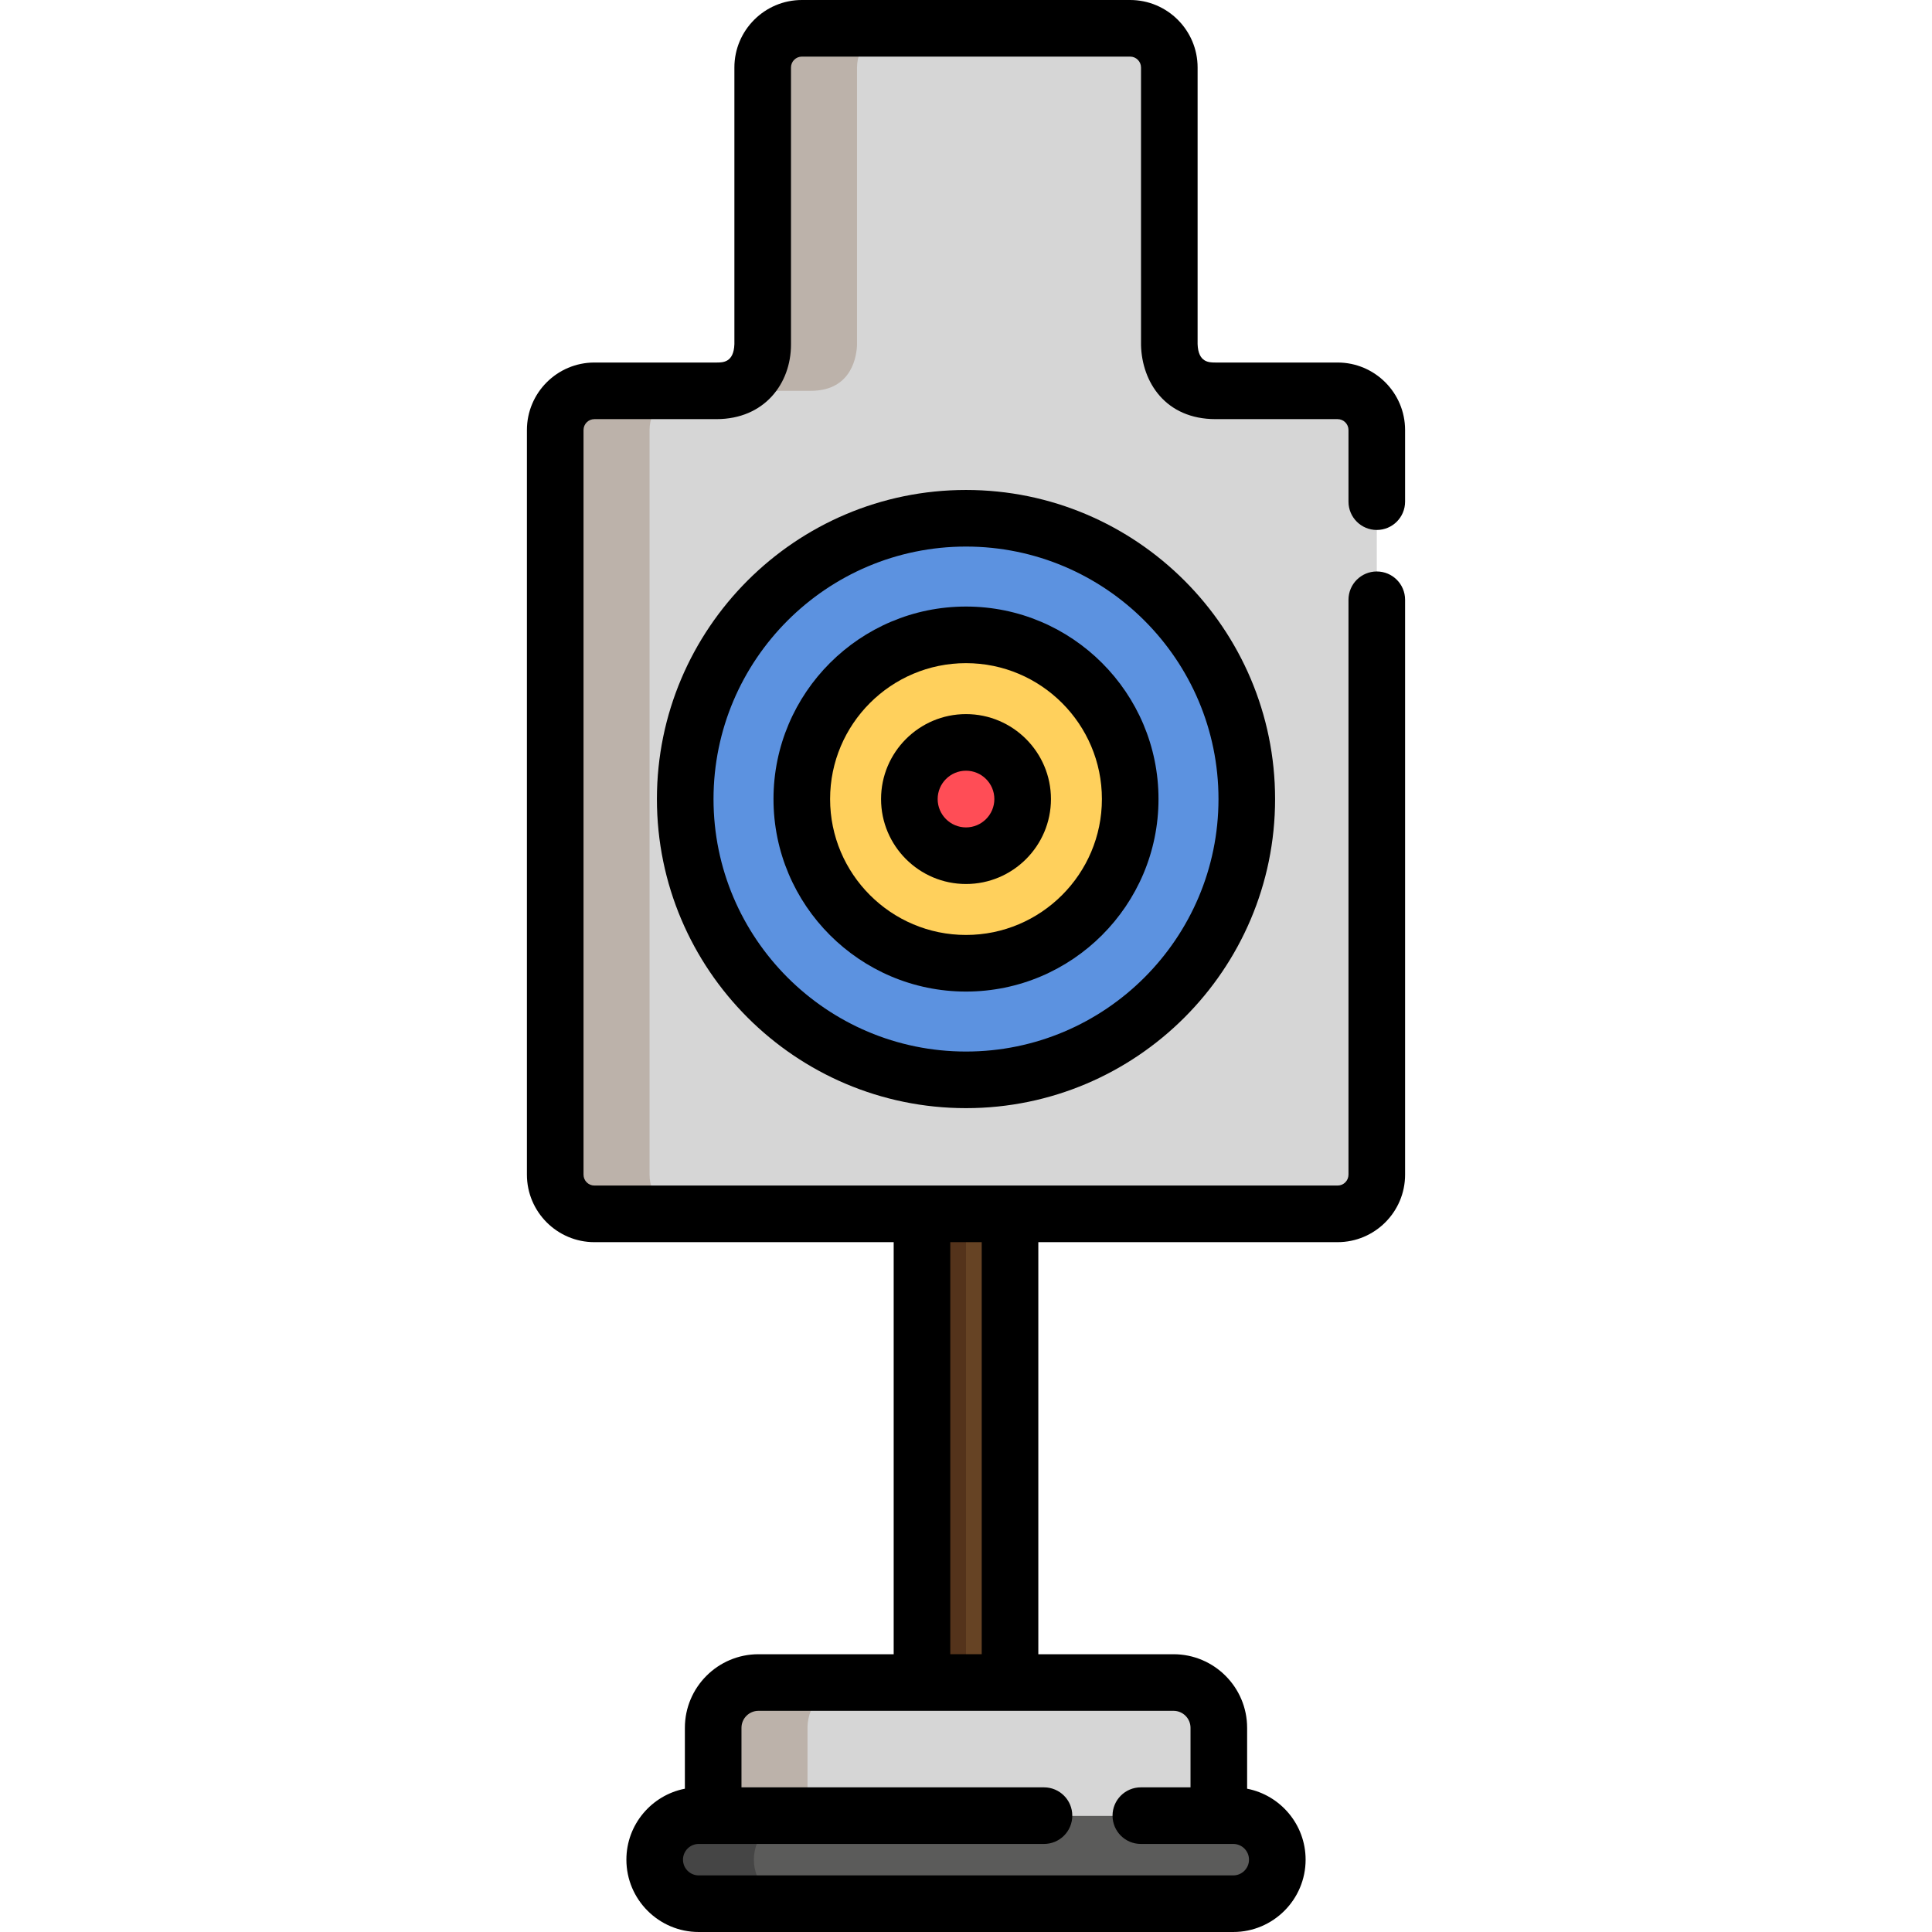 <?xml version="1.0" encoding="iso-8859-1"?>
<!-- Generator: Adobe Illustrator 19.0.0, SVG Export Plug-In . SVG Version: 6.00 Build 0)  -->
<svg xmlns="http://www.w3.org/2000/svg" xmlns:xlink="http://www.w3.org/1999/xlink" version="1.1" id="Capa_1" x="0px" y="0px" viewBox="0 0 512.001 512.001" style="enable-background:new 0 0 512.001 512.001;" xml:space="preserve">
<rect x="244.332" y="318.283" style="fill:#664324;" width="23.332" height="130.001"/>
<rect x="244.332" y="318.283" style="fill:#54331B;" width="11.666" height="130.001"/>
<path style="fill:#D6D6D6;" d="M354.476,103.573h-32.342c-11.166,0-12.184-9.651-12.254-12.264V17.887  c0-5.736-4.65-10.387-10.387-10.387h-86.985c-5.736,0-10.387,4.65-10.387,10.387V91.31c-0.07,2.612-1.09,12.264-12.254,12.264  h-32.342c-5.736,0-10.387,4.65-10.387,10.387v197.338c0,5.736,4.65,10.387,10.387,10.387h196.951c5.736,0,10.387-4.65,10.387-10.387  V113.96C364.862,108.224,360.212,103.573,354.476,103.573z"/>
<g>
	<path style="fill:#BCB2AA;" d="M227.121,91.31V17.887c0-5.736,4.65-10.387,10.387-10.387h-25c-5.736,0-10.387,4.65-10.387,10.387   V91.31c-0.07,2.612-1.09,12.264-12.254,12.264h25C226.031,103.573,227.051,93.922,227.121,91.31z"/>
	<path style="fill:#BCB2AA;" d="M172.139,311.297V113.96c0-5.736,4.65-10.387,10.387-10.387h-25c-5.736,0-10.387,4.65-10.387,10.387   v197.338c0,5.736,4.65,10.387,10.387,10.387h25C176.789,321.685,172.139,317.034,172.139,311.297z"/>
</g>
<circle style="fill:#5C92E0;" cx="256.003" cy="211.762" r="74.411"/>
<circle style="fill:#FFD05C;" cx="256.003" cy="211.762" r="43.516"/>
<circle style="fill:#FF4D56;" cx="256.003" cy="211.762" r="15.01"/>
<path style="fill:#5B5B5A;" d="M338.501,492.832c0,6.443-5.223,11.668-11.666,11.668H185.166c-6.443,0-11.666-5.225-11.666-11.668  l0,0c0-6.441,5.223-11.666,11.666-11.666h141.669C333.278,481.166,338.501,486.391,338.501,492.832L338.501,492.832z"/>
<path style="fill:#454545;" d="M199.783,492.832c0-6.441,5.223-11.666,11.666-11.666h-26.283c-6.443,0-11.666,5.225-11.666,11.666  c0,6.443,5.223,11.668,11.666,11.668h26.283C205.006,504.5,199.783,499.275,199.783,492.832z"/>
<path style="fill:#D6D6D6;" d="M323.001,481.166v-23.277c0-6.627-5.373-12-12-12H201c-6.627,0-12,5.373-12,12v23.277H323.001z"/>
<path style="fill:#BCB2AA;" d="M226,445.889h-25c-6.627,0-12,5.373-12,12v23.277h25v-23.277  C214,451.262,219.373,445.889,226,445.889z"/>
<path d="M256.001,129.846c-45.165,0-81.911,36.745-81.911,81.912s36.745,81.913,81.911,81.913s81.911-36.746,81.911-81.913  C337.911,166.591,301.166,129.846,256.001,129.846z M256.001,278.67c-36.895,0-66.911-30.017-66.911-66.913  s30.016-66.912,66.911-66.912s66.911,30.017,66.911,66.912C322.911,248.653,292.896,278.67,256.001,278.67z"/>
<path d="M256.001,160.742c-28.13,0-51.016,22.885-51.016,51.015S227.87,262.774,256,262.774c28.13,0,51.016-22.886,51.016-51.016  C307.017,183.627,284.131,160.742,256.001,160.742z M256.001,247.773c-19.859,0-36.016-16.156-36.016-36.016  c0-19.858,16.156-36.015,36.016-36.015s36.016,16.156,36.016,36.015C292.017,231.617,275.86,247.773,256.001,247.773z"/>
<path d="M256.001,189.245c-12.413,0-22.512,10.099-22.512,22.512c0,12.414,10.099,22.514,22.512,22.514  c12.414,0,22.514-10.1,22.514-22.514C278.515,199.345,268.415,189.245,256.001,189.245z M256.001,219.272  c-4.142,0-7.512-3.371-7.512-7.514c0-4.142,3.37-7.512,7.512-7.512c4.143,0,7.514,3.37,7.514,7.512  C263.515,215.9,260.144,219.272,256.001,219.272z"/>
<path d="M364.862,140.446c4.143,0,7.5-3.357,7.5-7.5V113.96c0-9.862-8.024-17.887-17.887-17.887h-32.342  c-1.719,0-4.589,0-4.754-4.877V17.887C317.38,8.024,309.356,0,299.493,0h-86.985c-9.862,0-17.887,8.024-17.887,17.887v73.31  c-0.165,4.877-3.035,4.877-4.754,4.877h-32.342c-9.862,0-17.887,8.024-17.887,17.887v197.338c0,9.862,8.024,17.887,17.887,17.887  h79.31v109.204H201c-10.752,0-19.5,8.748-19.5,19.5v16.138c-8.819,1.716-15.5,9.491-15.5,18.805  c0,10.569,8.598,19.168,19.166,19.168h141.669c10.568,0,19.166-8.599,19.166-19.168c0-9.314-6.681-17.089-15.5-18.805V457.89  c0-10.752-8.748-19.5-19.5-19.5h-35.834V329.185h79.31c9.862,0,17.887-8.024,17.887-17.887V158.946c0-4.143-3.357-7.5-7.5-7.5  c-4.142,0-7.5,3.357-7.5,7.5v152.351c0,1.592-1.295,2.887-2.887,2.887c-6.066,0-187.219,0-196.951,0  c-1.592,0-2.887-1.295-2.887-2.887V113.96c0-1.592,1.295-2.887,2.887-2.887h32.342c12.688,0,19.754-9.399,19.754-19.764V17.887  c0-1.592,1.295-2.887,2.887-2.887h86.985c1.592,0,2.887,1.295,2.887,2.887c0,0.156-0.002,73.469,0.003,73.625  c0.262,9.736,6.471,19.562,19.751,19.562h32.342c1.592,0,2.887,1.295,2.887,2.887v18.986  C357.362,137.089,360.72,140.446,364.862,140.446z M315.501,457.889v15.777h-13.167c-4.143,0-7.5,3.357-7.5,7.5s3.357,7.5,7.5,7.5  h24.501c2.297,0,4.166,1.869,4.166,4.166c0,2.298-1.869,4.168-4.166,4.168H185.166c-2.297,0-4.166-1.87-4.166-4.168  c0-2.297,1.869-4.166,4.166-4.166h91.502c4.143,0,7.5-3.357,7.5-7.5s-3.357-7.5-7.5-7.5H196.5v-15.777c0-2.482,2.019-4.5,4.5-4.5  c16.13,0,93.907,0,110.001,0C313.482,453.389,315.501,455.407,315.501,457.889z M260.167,329.185v109.204h-8.332V329.185H260.167z"/>
<g>
</g>
<g>
</g>
<g>
</g>
<g>
</g>
<g>
</g>
<g>
</g>
<g>
</g>
<g>
</g>
<g>
</g>
<g>
</g>
<g>
</g>
<g>
</g>
<g>
</g>
<g>
</g>
<g>
</g>
</svg>
